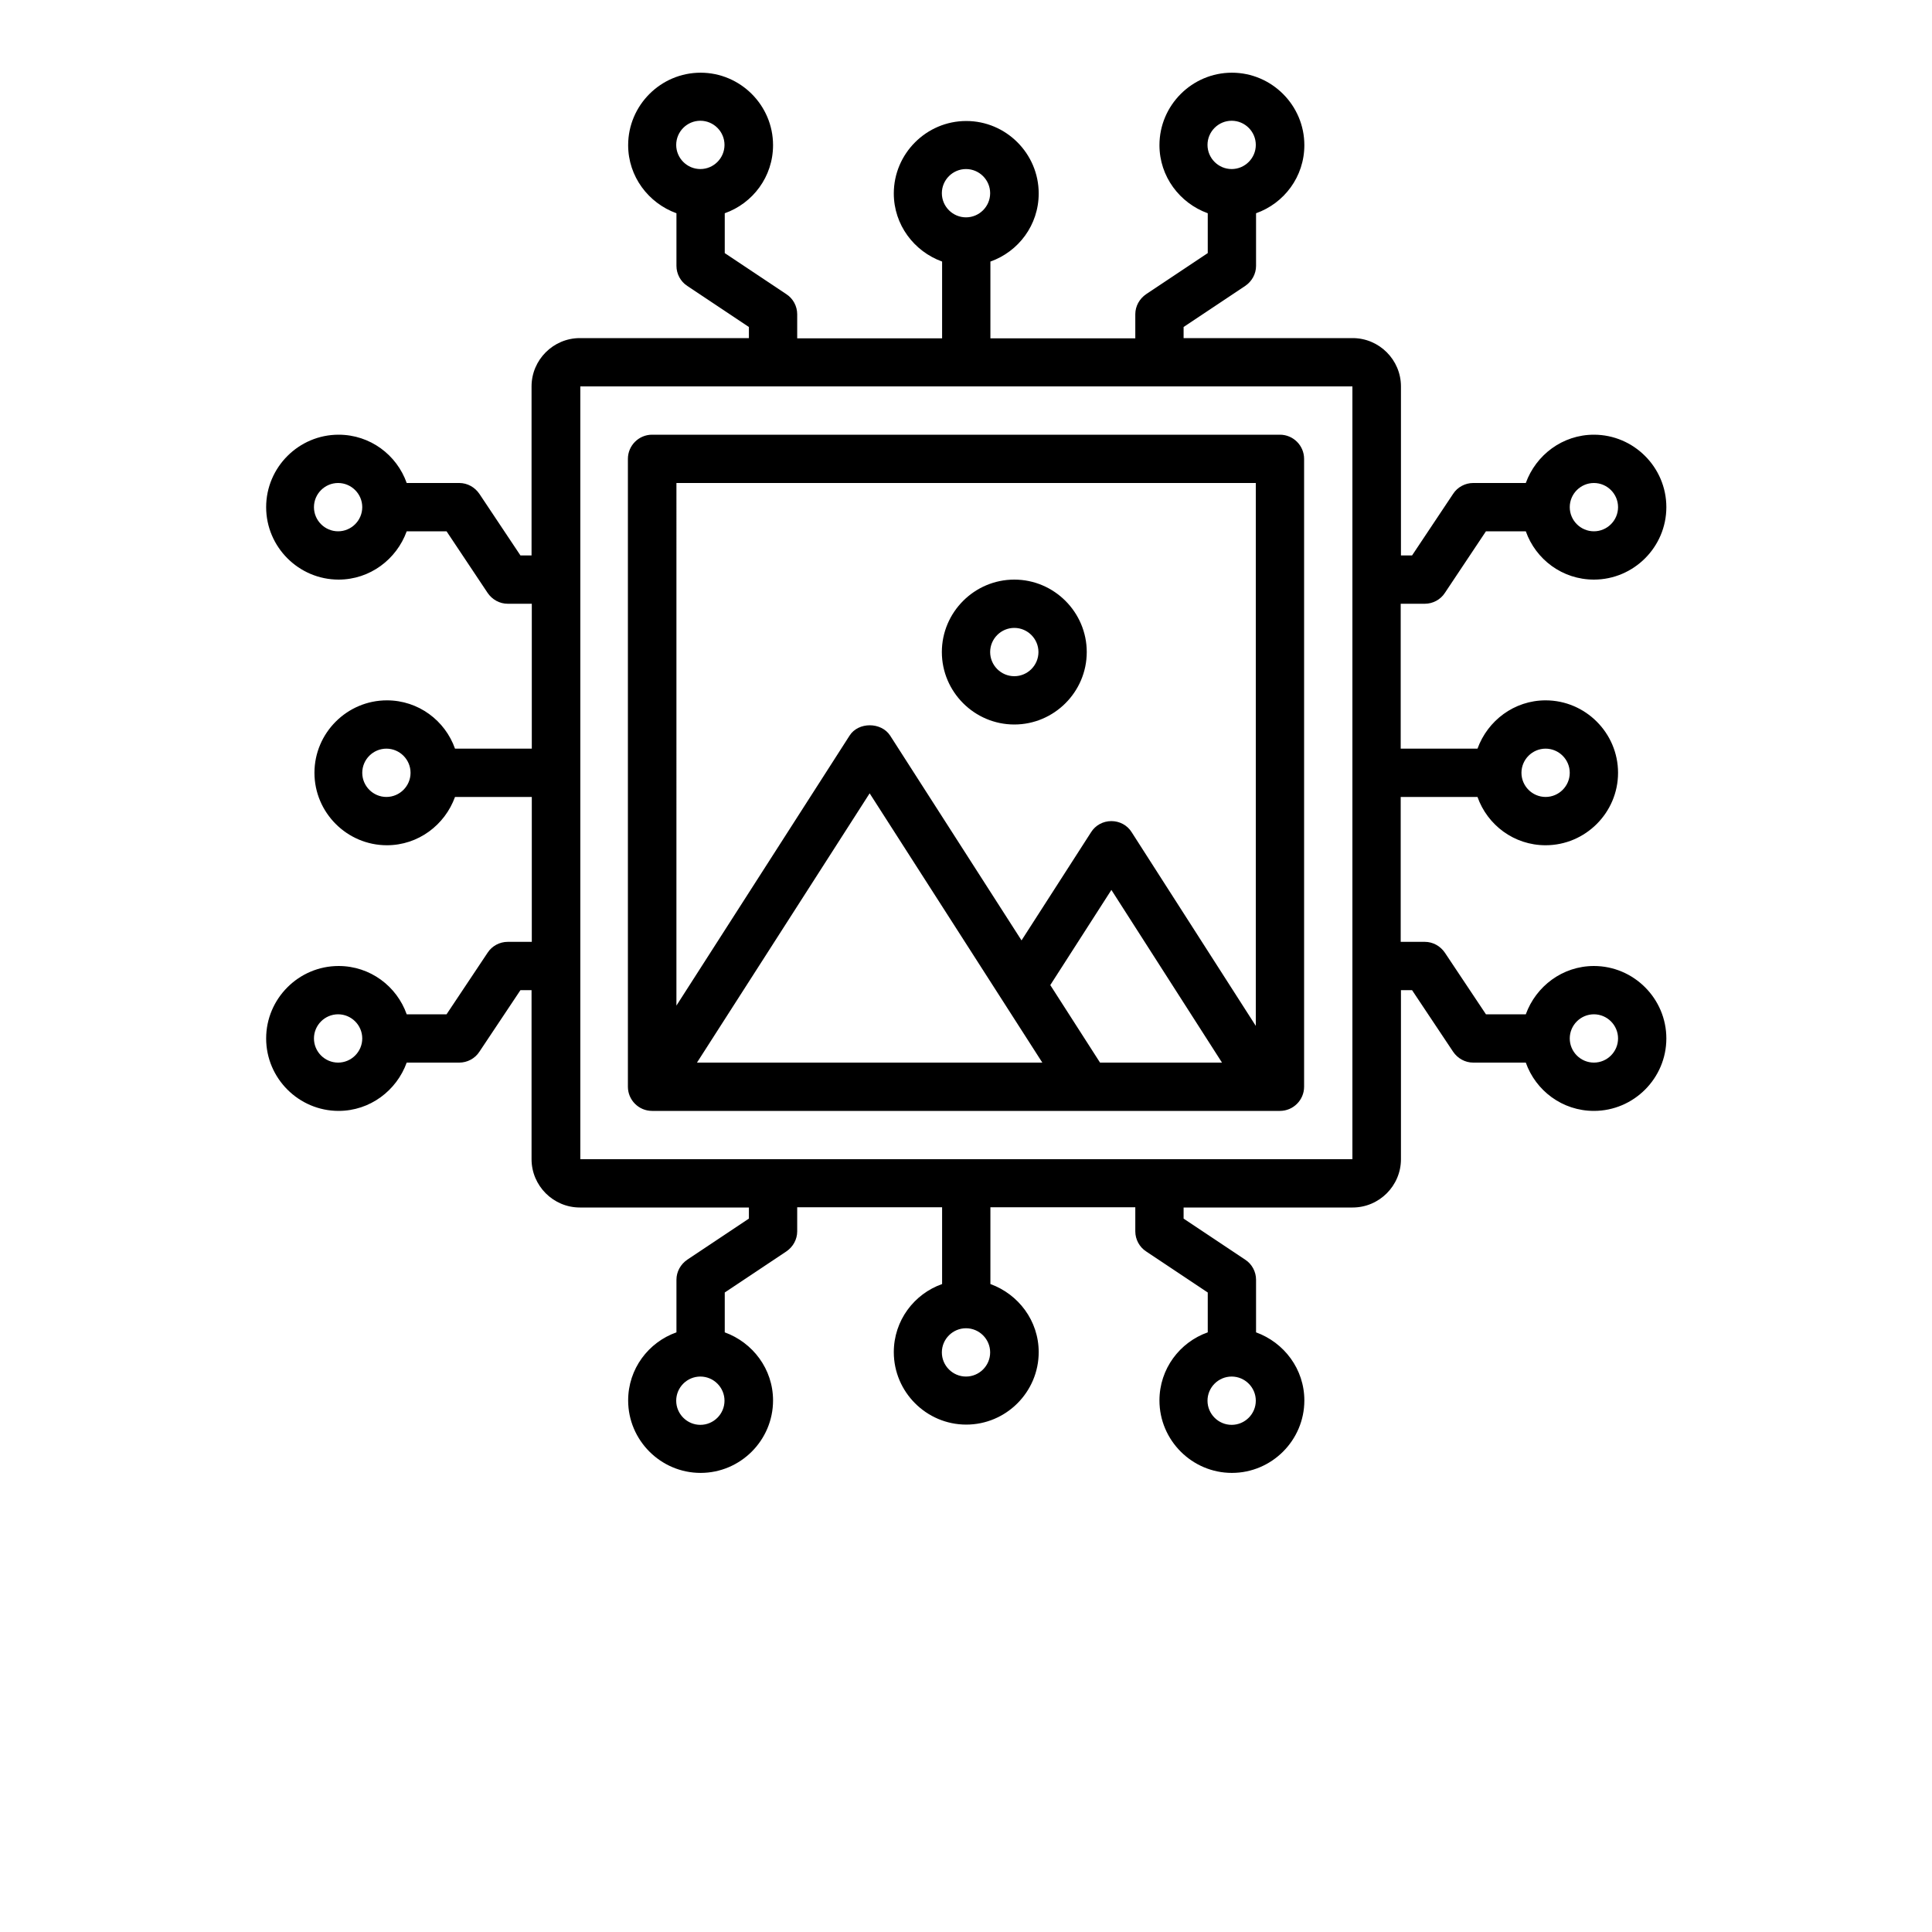 <?xml version="1.0" encoding="UTF-8"?>
<svg width="700pt" height="700pt" version="1.1" viewBox="0 0 700 700" xmlns="http://www.w3.org/2000/svg" xmlns:xlink="http://www.w3.org/1999/xlink">
 <defs>
  <symbol id="m" overflow="visible">
   <path d="m29.312-1.75c-1.512 0.781-3.09 1.371-4.734 1.766-1.637 0.406-3.34 0.609-5.109 0.609-5.312 0-9.527-1.484-12.641-4.453-3.106-2.969-4.656-7-4.656-12.094s1.551-9.125 4.656-12.094c3.113-2.969 7.328-4.453 12.641-4.453 1.77 0 3.473 0.199 5.109 0.594 1.645 0.398 3.223 0.992 4.734 1.781v6.594c-1.531-1.039-3.039-1.801-4.516-2.281-1.48-0.488-3.039-0.734-4.672-0.734-2.938 0-5.246 0.945-6.922 2.828-1.68 1.875-2.516 4.465-2.516 7.766 0 3.293 0.836 5.883 2.516 7.766 1.676 1.875 3.984 2.812 6.922 2.812 1.633 0 3.191-0.238 4.672-0.719 1.477-0.488 2.984-1.254 4.516-2.297z"/>
  </symbol>
  <symbol id="e" overflow="visible">
   <path d="m21.453-17.406c-0.68-0.312-1.352-0.539-2.016-0.688-0.656-0.156-1.32-0.234-1.984-0.234-1.969 0-3.484 0.633-4.547 1.891-1.055 1.262-1.578 3.07-1.578 5.422v11.016h-7.656v-23.922h7.656v3.922c0.977-1.562 2.102-2.703 3.375-3.422 1.281-0.719 2.812-1.078 4.594-1.078 0.25 0 0.523 0.012 0.828 0.031 0.301 0.023 0.734 0.07 1.297 0.141z"/>
  </symbol>
  <symbol id="d" overflow="visible">
   <path d="m27.562-12.031v2.188h-17.891c0.188 1.793 0.832 3.137 1.938 4.031 1.113 0.898 2.672 1.344 4.672 1.344 1.602 0 3.25-0.234 4.938-0.703 1.688-0.477 3.422-1.203 5.203-2.172v5.891c-1.805 0.688-3.609 1.203-5.422 1.547-1.812 0.352-3.621 0.531-5.422 0.531-4.336 0-7.703-1.098-10.109-3.297-2.398-2.207-3.594-5.297-3.594-9.266 0-3.906 1.176-6.973 3.531-9.203 2.363-2.238 5.609-3.359 9.734-3.359 3.758 0 6.769 1.137 9.031 3.406 2.258 2.262 3.391 5.281 3.391 9.062zm-7.859-2.531c0-1.457-0.43-2.629-1.281-3.516-0.844-0.895-1.949-1.344-3.312-1.344-1.492 0-2.699 0.418-3.625 1.25-0.918 0.836-1.492 2.039-1.719 3.609z"/>
  </symbol>
  <symbol id="i" overflow="visible">
   <path d="m14.391-10.766c-1.594 0-2.793 0.273-3.594 0.812-0.805 0.543-1.203 1.34-1.203 2.391 0 0.969 0.32 1.73 0.969 2.281 0.645 0.543 1.547 0.812 2.703 0.812 1.438 0 2.644-0.516 3.625-1.547 0.988-1.031 1.484-2.32 1.484-3.875v-0.875zm11.688-2.891v13.656h-7.703v-3.547c-1.031 1.449-2.188 2.508-3.469 3.172s-2.84 1-4.672 1c-2.481 0-4.496-0.723-6.047-2.172-1.543-1.445-2.312-3.32-2.312-5.625 0-2.812 0.961-4.867 2.891-6.172 1.938-1.312 4.969-1.969 9.094-1.969h4.516v-0.609c0-1.207-0.48-2.094-1.438-2.656-0.949-0.562-2.438-0.844-4.469-0.844-1.637 0-3.156 0.168-4.562 0.5-1.406 0.324-2.719 0.812-3.938 1.469v-5.828c1.645-0.406 3.289-0.707 4.938-0.906 1.656-0.207 3.305-0.312 4.953-0.312 4.32 0 7.438 0.855 9.344 2.562 1.914 1.699 2.875 4.461 2.875 8.281z"/>
  </symbol>
  <symbol id="h" overflow="visible">
   <path d="m12.031-30.719v6.797h7.875v5.469h-7.875v10.141c0 1.117 0.219 1.871 0.656 2.266 0.438 0.387 1.312 0.578 2.625 0.578h3.938v5.469h-6.562c-3.023 0-5.164-0.629-6.422-1.891-1.262-1.258-1.891-3.398-1.891-6.422v-10.141h-3.797v-5.469h3.797v-6.797z"/>
  </symbol>
  <symbol id="a" overflow="visible">
   <path d="m19.953-20.422v-12.812h7.688v33.234h-7.688v-3.453c-1.055 1.406-2.215 2.438-3.484 3.094-1.273 0.656-2.742 0.984-4.406 0.984-2.949 0-5.371-1.172-7.266-3.516-1.887-2.344-2.828-5.359-2.828-9.047s0.941-6.703 2.828-9.047c1.895-2.344 4.316-3.516 7.266-3.516 1.656 0 3.117 0.336 4.391 1 1.281 0.656 2.445 1.684 3.5 3.078zm-5.047 15.484c1.645 0 2.894-0.598 3.75-1.797 0.863-1.195 1.297-2.93 1.297-5.203 0-2.281-0.434-4.019-1.297-5.219-0.855-1.195-2.106-1.797-3.75-1.797-1.625 0-2.871 0.602-3.734 1.797-0.855 1.199-1.281 2.938-1.281 5.219 0 2.273 0.426 4.008 1.281 5.203 0.863 1.199 2.109 1.797 3.734 1.797z"/>
  </symbol>
  <symbol id="c" overflow="visible">
   <path d="m16.406-4.938c1.633 0 2.883-0.598 3.75-1.797 0.863-1.195 1.297-2.93 1.297-5.203 0-2.281-0.434-4.019-1.297-5.219-0.867-1.195-2.117-1.797-3.75-1.797-1.637 0-2.891 0.605-3.766 1.812-0.875 1.199-1.312 2.934-1.312 5.203 0 2.262 0.438 3.996 1.312 5.203 0.875 1.199 2.129 1.797 3.766 1.797zm-5.078-15.484c1.051-1.395 2.219-2.422 3.5-3.078 1.281-0.664 2.754-1 4.422-1 2.945 0 5.367 1.172 7.266 3.516 1.895 2.344 2.844 5.359 2.844 9.047s-0.949 6.703-2.844 9.047c-1.898 2.344-4.32 3.516-7.266 3.516-1.668 0-3.141-0.336-4.422-1s-2.449-1.691-3.5-3.078v3.453h-7.656v-33.234h7.656z"/>
  </symbol>
  <symbol id="g" overflow="visible">
   <path d="m0.531-23.922h7.656l6.422 16.234 5.469-16.234h7.656l-10.062 26.188c-1.012 2.664-2.195 4.523-3.547 5.578-1.344 1.062-3.121 1.594-5.328 1.594h-4.422v-5.016h2.391c1.301 0 2.242-0.211 2.828-0.625 0.594-0.406 1.055-1.148 1.391-2.219l0.203-0.656z"/>
  </symbol>
  <symbol id="b" overflow="visible">
   <path d="m23.375-5.812h-12.859l-2.031 5.812h-8.266l11.812-31.891h9.797l11.812 31.891h-8.266zm-10.812-5.922h8.734l-4.359-12.688z"/>
  </symbol>
  <symbol id="l" overflow="visible">
   <path d="m27.734-14.562v14.562h-7.703v-11.156c0-2.062-0.047-3.484-0.141-4.266-0.086-0.781-0.242-1.359-0.469-1.734-0.305-0.5-0.711-0.883-1.219-1.156-0.512-0.281-1.094-0.422-1.75-0.422-1.594 0-2.852 0.617-3.766 1.844-0.906 1.23-1.359 2.938-1.359 5.125v11.766h-7.656v-23.922h7.656v3.5c1.145-1.395 2.363-2.422 3.656-3.078 1.301-0.664 2.738-1 4.312-1 2.758 0 4.852 0.852 6.281 2.547 1.438 1.688 2.156 4.152 2.156 7.391z"/>
  </symbol>
  <symbol id="f" overflow="visible">
   <path d="m3.672-23.922h7.656v23.922h-7.656zm0-9.312h7.656v6.234h-7.656z"/>
  </symbol>
  <symbol id="k" overflow="visible">
   <path d="m4.016-31.891h9.188l11.594 21.875v-21.875h7.797v31.891h-9.188l-11.594-21.875v21.875h-7.797z"/>
  </symbol>
  <symbol id="j" overflow="visible">
   <path d="m3.422-9.312v-14.609h7.688v2.391c0 1.293-0.012 2.918-0.031 4.875-0.012 1.961-0.016 3.266-0.016 3.922 0 1.93 0.047 3.312 0.141 4.156 0.102 0.844 0.281 1.461 0.531 1.844 0.312 0.5 0.719 0.887 1.219 1.156 0.508 0.273 1.094 0.406 1.75 0.406 1.594 0 2.844-0.609 3.75-1.828 0.914-1.227 1.375-2.93 1.375-5.109v-11.812h7.641v23.922h-7.641v-3.453c-1.156 1.387-2.383 2.414-3.672 3.078-1.281 0.664-2.699 1-4.25 1-2.773 0-4.883-0.848-6.328-2.547-1.438-1.695-2.156-4.16-2.156-7.391z"/>
  </symbol>
 </defs>
 <g>
  <path d="m463.75 157.5h-227.5c-4.812 0-8.75 3.938-8.75 8.75v227.5c0 4.812 3.938 8.75 8.75 8.75h227.5c4.812 0 8.75-3.938 8.75-8.75v-227.5c0-4.812-3.938-8.75-8.75-8.75zm-8.75 17.5v196.7l-44.977-70.176c-1.574-2.539-4.375-4.023-7.352-4.023s-5.773 1.488-7.352 4.023l-25.199 39.199-47.602-74.199c-3.238-4.988-11.551-4.988-14.699 0l-62.738 97.824 0.004-189.35h210zm-56.438 210-18.023-28.086 22.137-34.477 40.074 62.562zm-20.824 0h-125.21l62.562-97.562 62.562 97.562zm-10.238-122.5c14.438 0 26.25-11.812 26.25-26.25s-11.812-26.25-26.25-26.25-26.25 11.812-26.25 26.25 11.812 26.25 26.25 26.25zm0-35c4.812 0 8.75 3.938 8.75 8.75s-3.938 8.75-8.75 8.75-8.75-3.938-8.75-8.75 3.938-8.75 8.75-8.75zm210 122.5c-11.375 0-21 7.352-24.676 17.5h-14.438l-14.875-22.312c-1.664-2.449-4.375-3.938-7.262-3.938h-8.75v-52.5h27.824c3.586 10.148 13.211 17.5 24.676 17.5 14.438 0 26.25-11.812 26.25-26.25s-11.812-26.25-26.25-26.25c-11.375 0-21 7.352-24.676 17.5h-27.824v-52.5h8.75c2.887 0 5.688-1.488 7.262-3.938l14.875-22.312h14.438c3.586 10.148 13.211 17.5 24.676 17.5 14.438 0 26.25-11.812 26.25-26.25s-11.812-26.25-26.25-26.25c-11.375 0-21 7.352-24.676 17.5h-19.074c-2.887 0-5.688 1.488-7.262 3.938l-14.875 22.312h-4.023v-61.25c0-9.625-7.875-17.5-17.5-17.5h-61.25v-4.023l22.312-14.875c2.449-1.664 3.938-4.375 3.938-7.262v-19.074c10.148-3.586 17.5-13.211 17.5-24.676 0-14.438-11.812-26.25-26.25-26.25s-26.25 11.812-26.25 26.25c0 11.375 7.352 21 17.5 24.676v14.438l-22.312 14.875c-2.449 1.664-3.938 4.375-3.938 7.262v8.75h-52.5v-27.824c10.148-3.586 17.5-13.211 17.5-24.676 0-14.438-11.812-26.25-26.25-26.25s-26.25 11.812-26.25 26.25c0 11.375 7.352 21 17.5 24.676v27.824h-52.5v-8.75c0-2.887-1.488-5.688-3.938-7.262l-22.312-14.875v-14.438c10.148-3.586 17.5-13.211 17.5-24.676 0-14.438-11.812-26.25-26.25-26.25s-26.25 11.812-26.25 26.25c0 11.375 7.352 21 17.5 24.676v19.074c0 2.887 1.488 5.688 3.938 7.262l22.312 14.875v4.023h-61.25c-9.625 0-17.5 7.875-17.5 17.5v61.25h-4.023l-14.875-22.312c-1.664-2.449-4.375-3.938-7.262-3.938h-19.074c-3.586-10.148-13.211-17.5-24.676-17.5-14.438 0-26.25 11.812-26.25 26.25s11.812 26.25 26.25 26.25c11.375 0 21-7.352 24.676-17.5h14.438l14.875 22.312c1.664 2.449 4.375 3.938 7.262 3.938h8.75v52.5h-27.824c-3.586-10.148-13.211-17.5-24.676-17.5-14.438 0-26.25 11.812-26.25 26.25s11.812 26.25 26.25 26.25c11.375 0 21-7.352 24.676-17.5h27.824v52.5h-8.75c-2.887 0-5.688 1.488-7.262 3.938l-14.875 22.312h-14.438c-3.586-10.148-13.211-17.5-24.676-17.5-14.438 0-26.25 11.812-26.25 26.25s11.812 26.25 26.25 26.25c11.375 0 21-7.352 24.676-17.5h19.074c2.887 0 5.688-1.488 7.262-3.938l14.875-22.312h4.023v61.25c0 9.625 7.875 17.5 17.5 17.5h61.25v4.023l-22.312 14.875c-2.449 1.664-3.938 4.375-3.938 7.262v19.074c-10.148 3.586-17.5 13.211-17.5 24.676 0 14.438 11.812 26.25 26.25 26.25s26.25-11.812 26.25-26.25c0-11.375-7.352-21-17.5-24.676v-14.438l22.312-14.875c2.449-1.664 3.938-4.375 3.938-7.262v-8.75h52.5v27.824c-10.148 3.586-17.5 13.211-17.5 24.676 0 14.438 11.812 26.25 26.25 26.25s26.25-11.812 26.25-26.25c0-11.375-7.352-21-17.5-24.676v-27.824h52.5v8.75c0 2.887 1.488 5.688 3.938 7.262l22.312 14.875v14.438c-10.148 3.586-17.5 13.211-17.5 24.676 0 14.438 11.812 26.25 26.25 26.25s26.25-11.812 26.25-26.25c0-11.375-7.352-21-17.5-24.676v-19.074c0-2.887-1.488-5.688-3.938-7.262l-22.312-14.875v-4.023h61.25c9.625 0 17.5-7.875 17.5-17.5v-61.25h4.023l14.875 22.312c1.664 2.449 4.375 3.938 7.262 3.938h19.074c3.586 10.148 13.211 17.5 24.676 17.5 14.438 0 26.25-11.812 26.25-26.25s-11.812-26.25-26.25-26.25zm-17.5-78.75c4.812 0 8.75 3.938 8.75 8.75s-3.938 8.75-8.75 8.75-8.75-3.938-8.75-8.75 3.938-8.75 8.75-8.75zm17.5-96.25c4.812 0 8.75 3.938 8.75 8.75s-3.938 8.75-8.75 8.75-8.75-3.938-8.75-8.75 3.938-8.75 8.75-8.75zm-131.25-131.25c4.812 0 8.75 3.938 8.75 8.75s-3.938 8.75-8.75 8.75-8.75-3.938-8.75-8.75 3.938-8.75 8.75-8.75zm-96.25 17.5c4.812 0 8.75 3.938 8.75 8.75s-3.938 8.75-8.75 8.75-8.75-3.938-8.75-8.75 3.938-8.75 8.75-8.75zm-96.25-17.5c4.812 0 8.75 3.938 8.75 8.75s-3.938 8.75-8.75 8.75-8.75-3.938-8.75-8.75 3.938-8.75 8.75-8.75zm-131.25 148.75c-4.812 0-8.75-3.938-8.75-8.75s3.938-8.75 8.75-8.75 8.75 3.938 8.75 8.75-3.938 8.75-8.75 8.75zm17.5 96.25c-4.812 0-8.75-3.938-8.75-8.75s3.938-8.75 8.75-8.75 8.75 3.938 8.75 8.75-3.938 8.75-8.75 8.75zm-17.5 96.25c-4.812 0-8.75-3.938-8.75-8.75s3.938-8.75 8.75-8.75 8.75 3.938 8.75 8.75-3.938 8.75-8.75 8.75zm131.25 131.25c-4.812 0-8.75-3.938-8.75-8.75s3.938-8.75 8.75-8.75 8.75 3.938 8.75 8.75-3.938 8.75-8.75 8.75zm96.25-17.5c-4.812 0-8.75-3.938-8.75-8.75s3.938-8.75 8.75-8.75 8.75 3.938 8.75 8.75-3.938 8.75-8.75 8.75zm96.25 17.5c-4.812 0-8.75-3.938-8.75-8.75s3.938-8.75 8.75-8.75 8.75 3.938 8.75 8.75-3.938 8.75-8.75 8.75zm43.75-96.25h-279.74v-280h279.74zm87.5-35c-4.812 0-8.75-3.938-8.75-8.75s3.938-8.75 8.75-8.75 8.75 3.938 8.75 8.75-3.938 8.75-8.75 8.75z"/>

 </g>
</svg>
